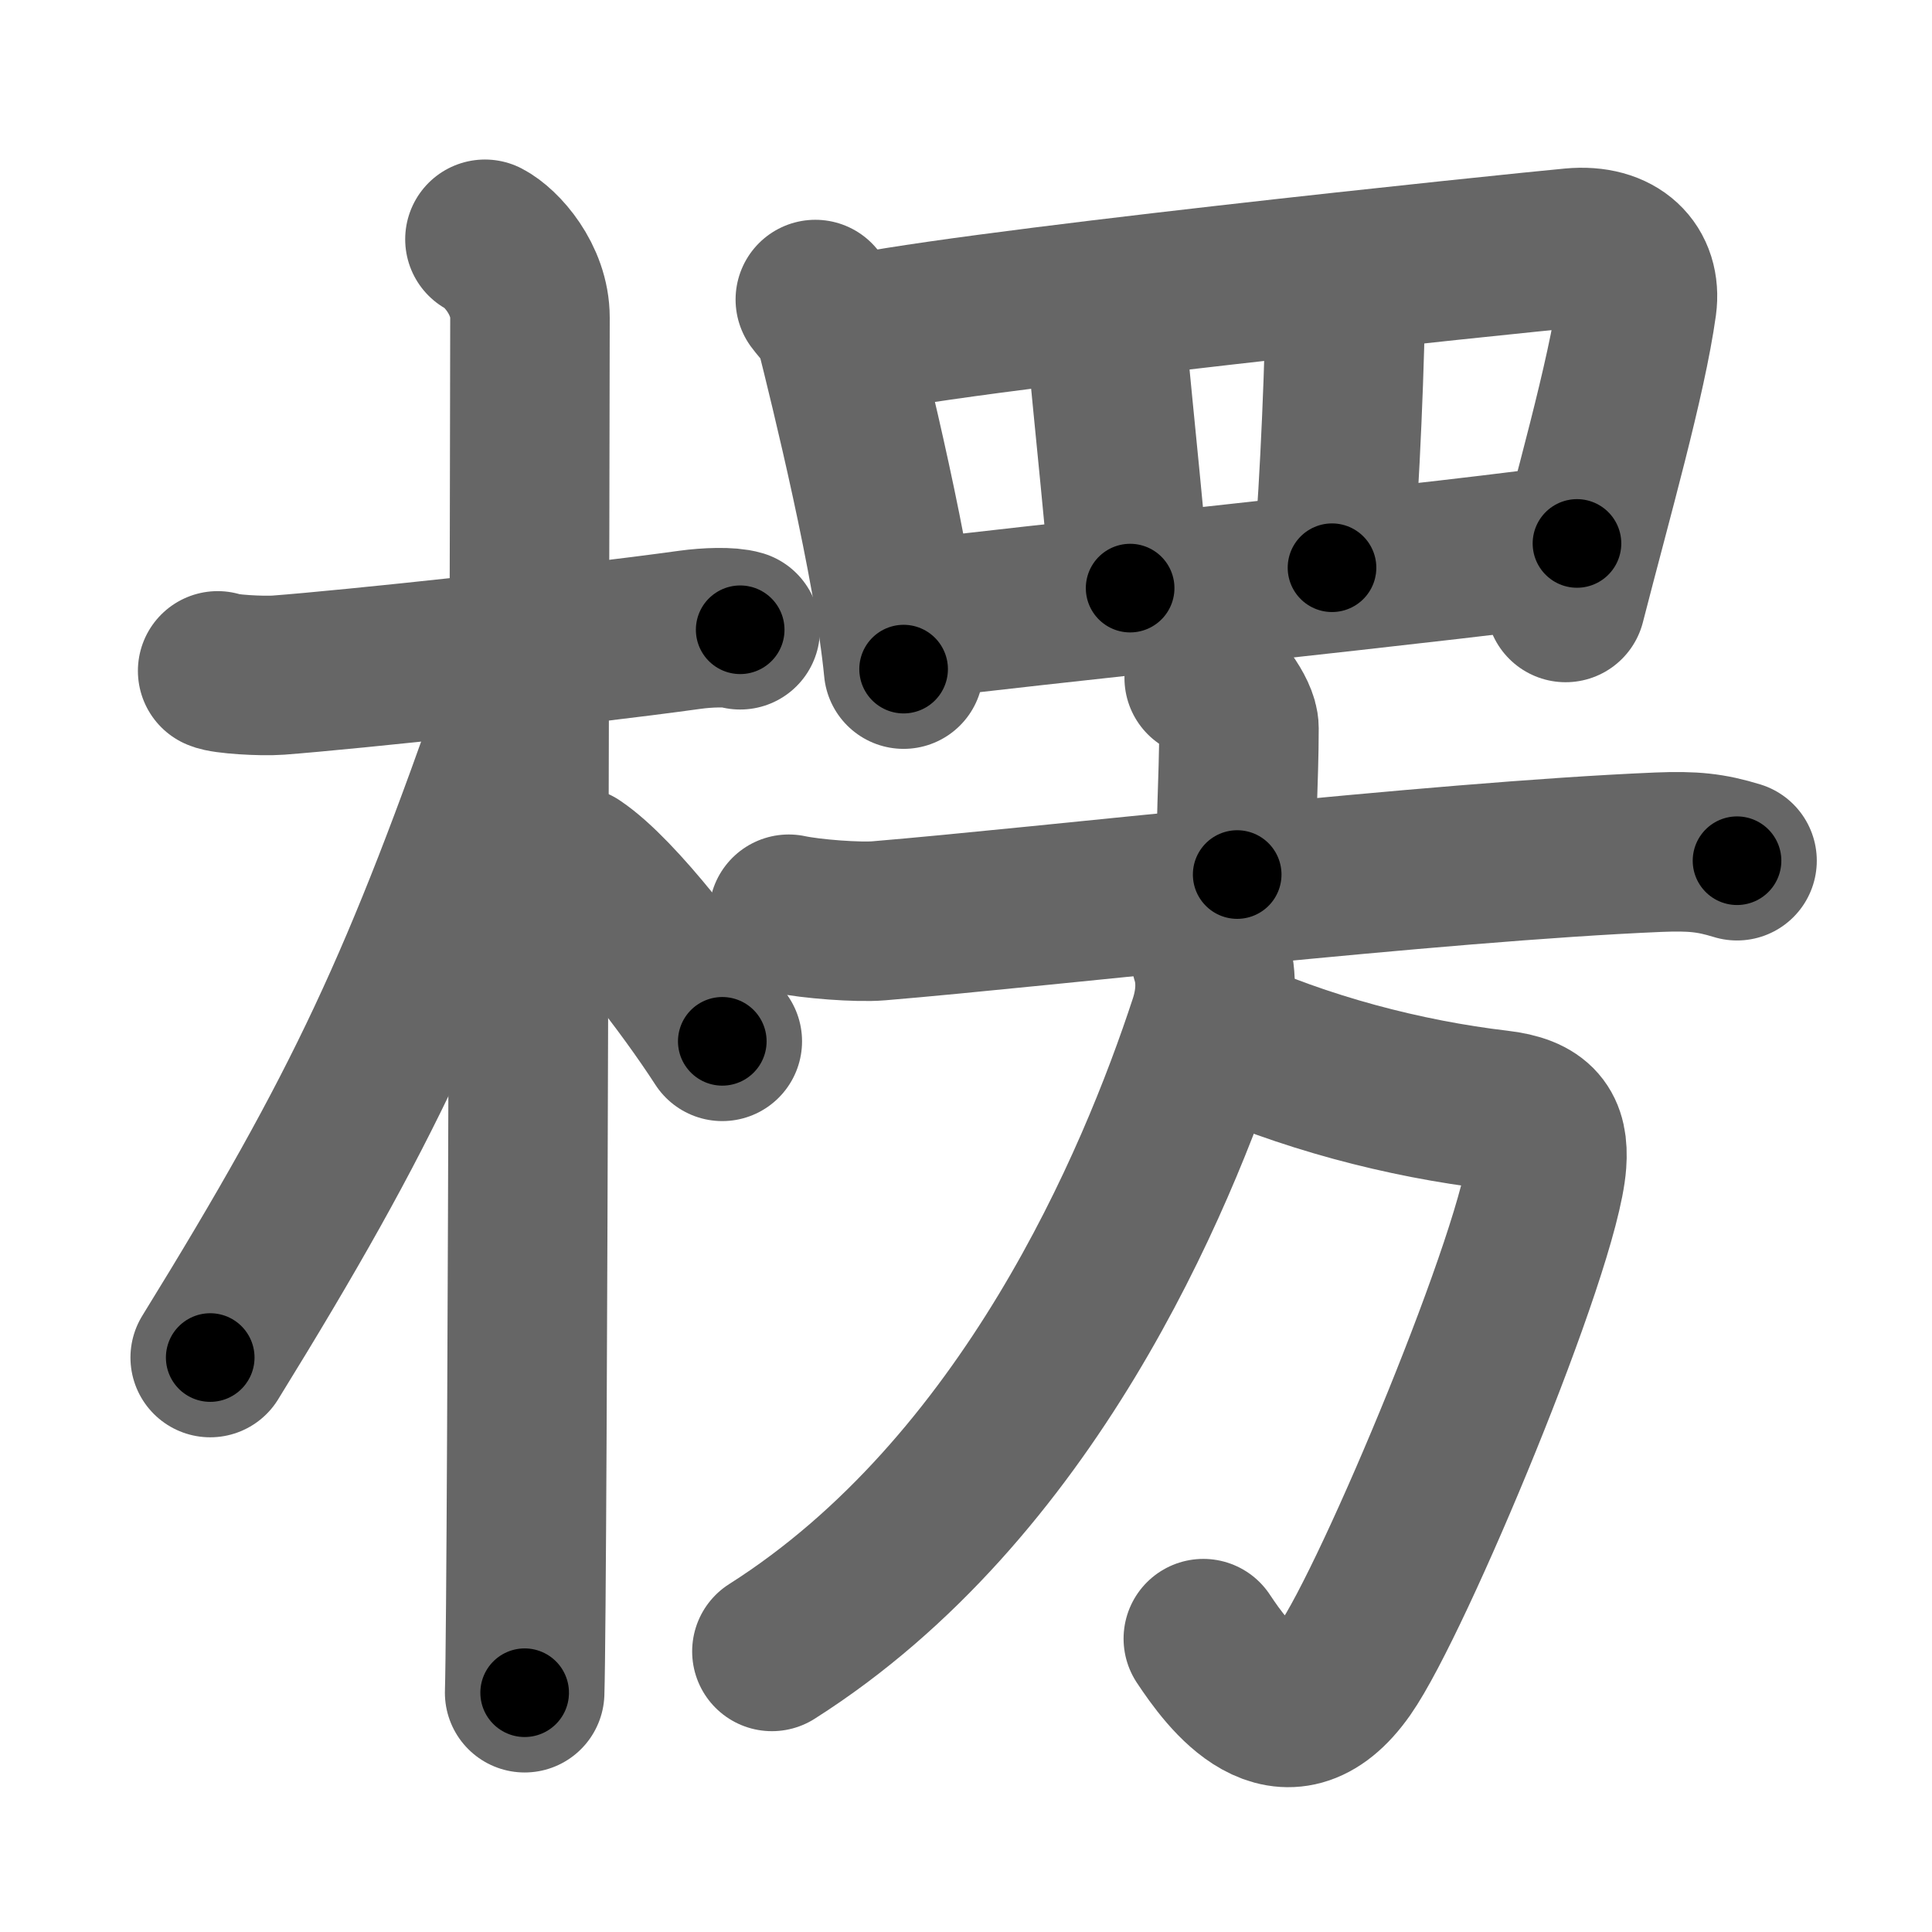 <svg xmlns="http://www.w3.org/2000/svg" width="109" height="109" viewBox="0 0 109 109" id="695e"><g fill="none" stroke="#666" stroke-width="9" stroke-linecap="round" stroke-linejoin="round"><g><g><path d="M12.28,37.85c0.36,0.18,2.47,0.31,3.42,0.24c4.08-0.31,16.68-1.65,23.24-2.56c0.95-0.13,2.23-0.18,2.82,0" /><path d="M27.36,13.5c0.91,0.47,2.54,2.25,2.54,4.42c0,0.95-0.12,71.75-0.3,77.58" /><path d="M29.44,39.28c-5.66,16.23-8.81,23.1-17.58,37.31" /><path d="M32.47,48.9c2.37,1.59,6.28,6.76,8.28,9.85" /></g><g><g><path d="M46,16.9c0.24,0.33,0.98,1.11,1.09,1.53c0.83,3.3,3.32,13.39,3.89,19.32" /><path d="M47.49,19.05c5.3-1.39,38.36-4.8,41.21-5.06c2.55-0.24,3.92,1.2,3.65,3.2c-0.58,4.17-2.49,10.84-4.02,16.8" /><path d="M61.81,17.3c0.03,0.36,0.58,1.45,0.65,2.2c0.36,3.8,1.16,11.61,1.3,13.68" /><path d="M75.44,15.93c0.31,0.57,0.46,1.11,0.45,1.82c-0.07,4.44-0.46,12.39-0.74,14.28" /><path d="M51.73,34.95c3.29-0.49,32.72-3.53,37.24-4.29" /></g><g><g><path d="M67.94,38.25c0.74,0.41,1.96,2.01,1.96,2.83c0,3.03-0.23,5.69-0.1,8.26" /><path d="M44.5,51.58c1.26,0.27,3.92,0.47,5.08,0.37c9.38-0.78,31.23-3.33,43.98-3.87c1.97-0.08,2.97,0.03,4.44,0.48" /></g><g><path d="M68.52,58.2c4.98,2.3,10.73,3.8,16,4.42c2.25,0.26,2.87,1.16,2.74,2.96c-0.33,4.76-8.64,24.69-11.38,28.6c-3.38,4.82-6.63,0.32-7.99-1.73" /><path d="M68.32,54.02c0.36,1.15,0.29,2.45-0.14,3.74C65.25,66.69,58,84,43.55,93.17" /></g></g></g></g></g><g fill="none" stroke="#000" stroke-width="5" stroke-linecap="round" stroke-linejoin="round"><g><g><path d="M12.28,37.85c0.36,0.18,2.47,0.31,3.42,0.24c4.08-0.31,16.68-1.65,23.24-2.56c0.95-0.13,2.23-0.18,2.82,0" stroke-dasharray="29.66" stroke-dashoffset="29.66"><animate attributeName="stroke-dashoffset" values="29.66;29.66;0" dur="0.297s" fill="freeze" begin="0s;695e.click" /></path><path d="M27.36,13.5c0.91,0.47,2.54,2.25,2.54,4.42c0,0.95-0.12,71.75-0.3,77.58" stroke-dasharray="82.893" stroke-dashoffset="82.893"><animate attributeName="stroke-dashoffset" values="82.893" fill="freeze" begin="695e.click" /><animate attributeName="stroke-dashoffset" values="82.893;82.893;0" keyTimes="0;0.323;1" dur="0.92s" fill="freeze" begin="0s;695e.click" /></path><path d="M29.44,39.28c-5.66,16.23-8.81,23.1-17.58,37.31" stroke-dasharray="41.359" stroke-dashoffset="41.359"><animate attributeName="stroke-dashoffset" values="41.359" fill="freeze" begin="695e.click" /><animate attributeName="stroke-dashoffset" values="41.359;41.359;0" keyTimes="0;0.69;1" dur="1.334s" fill="freeze" begin="0s;695e.click" /></path><path d="M32.47,48.9c2.37,1.59,6.28,6.76,8.28,9.85" stroke-dasharray="12.924" stroke-dashoffset="12.924"><animate attributeName="stroke-dashoffset" values="12.924" fill="freeze" begin="695e.click" /><animate attributeName="stroke-dashoffset" values="12.924;12.924;0" keyTimes="0;0.912;1" dur="1.463s" fill="freeze" begin="0s;695e.click" /></path></g><g><g><path d="M46,16.9c0.24,0.33,0.98,1.11,1.09,1.53c0.83,3.3,3.32,13.39,3.89,19.32" stroke-dasharray="21.611" stroke-dashoffset="21.611"><animate attributeName="stroke-dashoffset" values="21.611" fill="freeze" begin="695e.click" /><animate attributeName="stroke-dashoffset" values="21.611;21.611;0" keyTimes="0;0.871;1" dur="1.679s" fill="freeze" begin="0s;695e.click" /></path><path d="M47.49,19.05c5.3-1.39,38.36-4.8,41.21-5.06c2.55-0.24,3.92,1.2,3.65,3.2c-0.58,4.17-2.49,10.84-4.02,16.8" stroke-dasharray="64.548" stroke-dashoffset="64.548"><animate attributeName="stroke-dashoffset" values="64.548" fill="freeze" begin="695e.click" /><animate attributeName="stroke-dashoffset" values="64.548;64.548;0" keyTimes="0;0.776;1" dur="2.164s" fill="freeze" begin="0s;695e.click" /></path><path d="M61.81,17.3c0.03,0.36,0.58,1.45,0.65,2.2c0.36,3.8,1.16,11.61,1.3,13.68" stroke-dasharray="16.043" stroke-dashoffset="16.043"><animate attributeName="stroke-dashoffset" values="16.043" fill="freeze" begin="695e.click" /><animate attributeName="stroke-dashoffset" values="16.043;16.043;0" keyTimes="0;0.931;1" dur="2.324s" fill="freeze" begin="0s;695e.click" /></path><path d="M75.44,15.93c0.31,0.57,0.46,1.11,0.45,1.82c-0.07,4.44-0.46,12.39-0.74,14.28" stroke-dasharray="16.202" stroke-dashoffset="16.202"><animate attributeName="stroke-dashoffset" values="16.202" fill="freeze" begin="695e.click" /><animate attributeName="stroke-dashoffset" values="16.202;16.202;0" keyTimes="0;0.935;1" dur="2.486s" fill="freeze" begin="0s;695e.click" /></path><path d="M51.73,34.95c3.29-0.49,32.72-3.53,37.24-4.29" stroke-dasharray="37.489" stroke-dashoffset="37.489"><animate attributeName="stroke-dashoffset" values="37.489" fill="freeze" begin="695e.click" /><animate attributeName="stroke-dashoffset" values="37.489;37.489;0" keyTimes="0;0.869;1" dur="2.861s" fill="freeze" begin="0s;695e.click" /></path></g><g><g><path d="M67.94,38.25c0.74,0.41,1.96,2.01,1.96,2.83c0,3.03-0.23,5.69-0.1,8.26" stroke-dasharray="11.797" stroke-dashoffset="11.797"><animate attributeName="stroke-dashoffset" values="11.797" fill="freeze" begin="695e.click" /><animate attributeName="stroke-dashoffset" values="11.797;11.797;0" keyTimes="0;0.96;1" dur="2.979s" fill="freeze" begin="0s;695e.click" /></path><path d="M44.5,51.58c1.26,0.27,3.92,0.47,5.08,0.37c9.38-0.78,31.23-3.33,43.98-3.87c1.97-0.08,2.97,0.03,4.44,0.48" stroke-dasharray="53.753" stroke-dashoffset="53.753"><animate attributeName="stroke-dashoffset" values="53.753" fill="freeze" begin="695e.click" /><animate attributeName="stroke-dashoffset" values="53.753;53.753;0" keyTimes="0;0.847;1" dur="3.517s" fill="freeze" begin="0s;695e.click" /></path></g><g><path d="M68.52,58.2c4.98,2.3,10.73,3.8,16,4.42c2.25,0.26,2.87,1.16,2.74,2.96c-0.33,4.76-8.64,24.69-11.38,28.6c-3.38,4.82-6.63,0.32-7.99-1.73" stroke-dasharray="62.626" stroke-dashoffset="62.626"><animate attributeName="stroke-dashoffset" values="62.626" fill="freeze" begin="695e.click" /><animate attributeName="stroke-dashoffset" values="62.626;62.626;0" keyTimes="0;0.882;1" dur="3.988s" fill="freeze" begin="0s;695e.click" /></path><path d="M68.32,54.02c0.36,1.15,0.29,2.45-0.14,3.74C65.25,66.69,58,84,43.55,93.17" stroke-dasharray="47.767" stroke-dashoffset="47.767"><animate attributeName="stroke-dashoffset" values="47.767" fill="freeze" begin="695e.click" /><animate attributeName="stroke-dashoffset" values="47.767;47.767;0" keyTimes="0;0.893;1" dur="4.466s" fill="freeze" begin="0s;695e.click" /></path></g></g></g></g></g></svg>